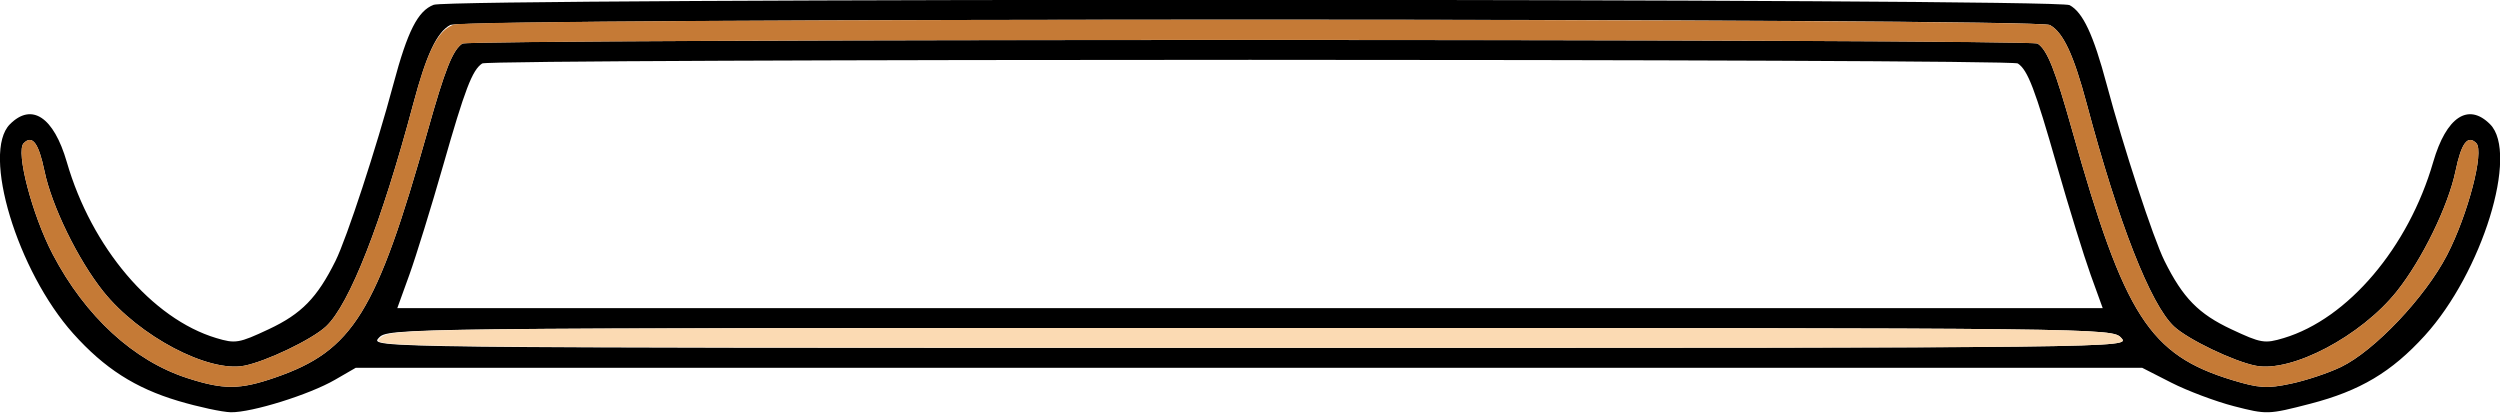 <?xml version="1.0" encoding="UTF-8" standalone="no"?>
<!DOCTYPE svg PUBLIC "-//W3C//DTD SVG 1.1//EN"
"http://www.w3.org/Graphics/SVG/1.1/DTD/svg11.dtd">
<svg width="600px" height="099px"
xmlns="http://www.w3.org/2000/svg" version="1.1">
<g transform="translate(0000, 0000) scale(1, 1)">
<path fill="#000000" stroke="none" d="
M 42.77 96.22
C 32.45 93.14 25.05 88.40 17.57 80.05
C 4.15 65.05 -4.44 36.67 2.38 29.82
C 7.62 24.56 12.89 28.07 16.03 38.88
C 21.96 59.39 36.49 76.50 51.89 81.13
C 56.50 82.52 57.35 82.37 64.49 79.02
C 72.37 75.32 76.11 71.49 80.52 62.62
C 83.23 57.17 90.39 35.29 94.41 20.22
C 97.82 7.44 100.28 2.60 104.09 1.15
C 108.37 -0.49 493.66 -0.41 496.70 1.23
C 499.90 2.95 502.42 8.34 505.59 20.22
C 509.61 35.29 516.77 57.17 519.48 62.62
C 523.89 71.49 527.63 75.32 535.51 79.02
C 542.65 82.37 543.50 82.52 548.11 81.13
C 563.51 76.50 578.04 59.39 583.97 38.88
C 587.11 28.07 592.38 24.56 597.62 29.82
C 604.57 36.80 595.72 65.40 581.94 80.55
C 573.96 89.31 566.42 93.80 554.46 96.90
C 544.38 99.51 544.05 99.52 536.16 97.49
C 531.74 96.35 524.97 93.80 521.12 91.84
L 514.12 88.27
L 299.75 88.27
L 85.38 88.27
L 80.41 91.14
C 74.26 94.71 60.43 99.02 55.41 98.94
C 53.37 98.90 47.67 97.68 42.77 96.22
M 66.04 90.61
C 84.72 84.16 90.32 75.12 102.64 31.43
C 106.80 16.65 108.64 12.01 110.97 10.46
C 112.68 9.30 487.32 9.30 489.03 10.46
C 491.36 12.01 493.20 16.65 497.36 31.43
C 509.90 75.91 515.86 85.18 535.81 91.24
C 542.17 93.17 544.10 93.29 549.78 92.09
C 553.39 91.33 558.82 89.53 561.84 88.07
C 569.85 84.22 582.04 71.36 587.28 61.24
C 592.30 51.54 596.28 36.34 594.31 34.36
C 592.24 32.29 590.72 34.33 589.33 41.02
C 587.58 49.45 581.30 62.33 575.19 69.97
C 566.61 80.69 550.04 89.43 541.41 87.78
C 536.15 86.76 525.11 81.48 521.76 78.34
C 516.13 73.09 508.41 53.40 500.84 24.99
C 497.67 13.11 495.15 7.72 491.95 6.00
C 488.77 4.29 111.23 4.29 108.05 6.00
C 104.85 7.72 102.33 13.11 99.16 24.99
C 91.59 53.40 83.87 73.09 78.24 78.34
C 74.89 81.48 63.85 86.76 58.59 87.78
C 49.96 89.43 33.39 80.69 24.81 69.97
C 18.70 62.33 12.42 49.45 10.67 41.02
C 9.28 34.33 7.76 32.29 5.69 34.36
C 3.72 36.34 7.71 51.56 12.65 61.02
C 20.46 75.92 32.10 86.62 45.04 90.77
C 53.74 93.57 57.58 93.54 66.04 90.61
M 509.11 81.11
C 506.97 78.73 505.45 78.72 300.00 78.72
C 94.55 78.72 93.03 78.73 90.89 81.11
C 88.74 83.49 88.81 83.49 300.00 83.49
C 511.19 83.49 511.26 83.49 509.11 81.11
M 501.74 65.91
C 500.15 61.49 496.50 49.70 493.65 39.73
C 488.42 21.42 486.67 16.82 484.28 15.23
C 482.57 14.07 117.43 14.07 115.72 15.23
C 113.33 16.82 111.58 21.42 106.35 39.73
C 103.50 49.70 99.85 61.49 98.26 65.91
L 95.35 73.95
L 300.00 73.95
L 504.65 73.95
L 501.74 65.91"/>
<path fill="#c57a36" stroke="none" d="
M 45.04 90.77
C 32.10 86.62 20.46 75.92 12.65 61.02
C 7.71 51.56 3.72 36.34 5.69 34.36
C 7.76 32.29 9.28 34.33 10.67 41.02
C 12.42 49.45 18.70 62.33 24.81 69.97
C 33.39 80.69 49.96 89.43 58.59 87.78
C 63.85 86.76 74.89 81.48 78.24 78.34
C 83.87 73.09 91.59 53.40 99.16 24.99
C 102.57 12.21 105.03 7.37 108.84 5.92
C 113.12 4.28 488.91 4.37 491.95 6.00
C 495.15 7.72 497.67 13.11 500.84 24.99
C 508.41 53.40 516.13 73.09 521.76 78.34
C 525.11 81.48 536.15 86.76 541.41 87.78
C 550.04 89.43 566.61 80.69 575.19 69.97
C 581.30 62.33 587.58 49.45 589.33 41.02
C 590.72 34.33 592.24 32.29 594.31 34.36
C 596.28 36.34 592.30 51.54 587.28 61.24
C 582.04 71.36 569.85 84.22 561.84 88.07
C 558.82 89.53 553.39 91.33 549.78 92.09
C 544.10 93.29 542.17 93.17 535.81 91.24
C 515.86 85.18 509.90 75.91 497.36 31.43
C 493.20 16.65 491.36 12.01 489.03 10.46
C 488.32 9.97 403.25 9.58 300.00 9.58
C 196.75 9.58 111.68 9.97 110.97 10.46
C 108.64 12.01 106.80 16.65 102.64 31.43
C 90.32 75.12 84.72 84.16 66.04 90.61
C 57.58 93.54 53.74 93.57 45.04 90.77"/>
<path fill="#fbdab3" stroke="none" d="
M 91.32 81.07
C 94.09 78.76 97.03 78.72 300.55 78.72
C 505.45 78.72 506.97 78.73 509.11 81.11
C 511.26 83.49 511.19 83.49 299.88 83.46
C 89.55 83.41 88.53 83.40 91.32 81.07"/>
</g>
</svg>
